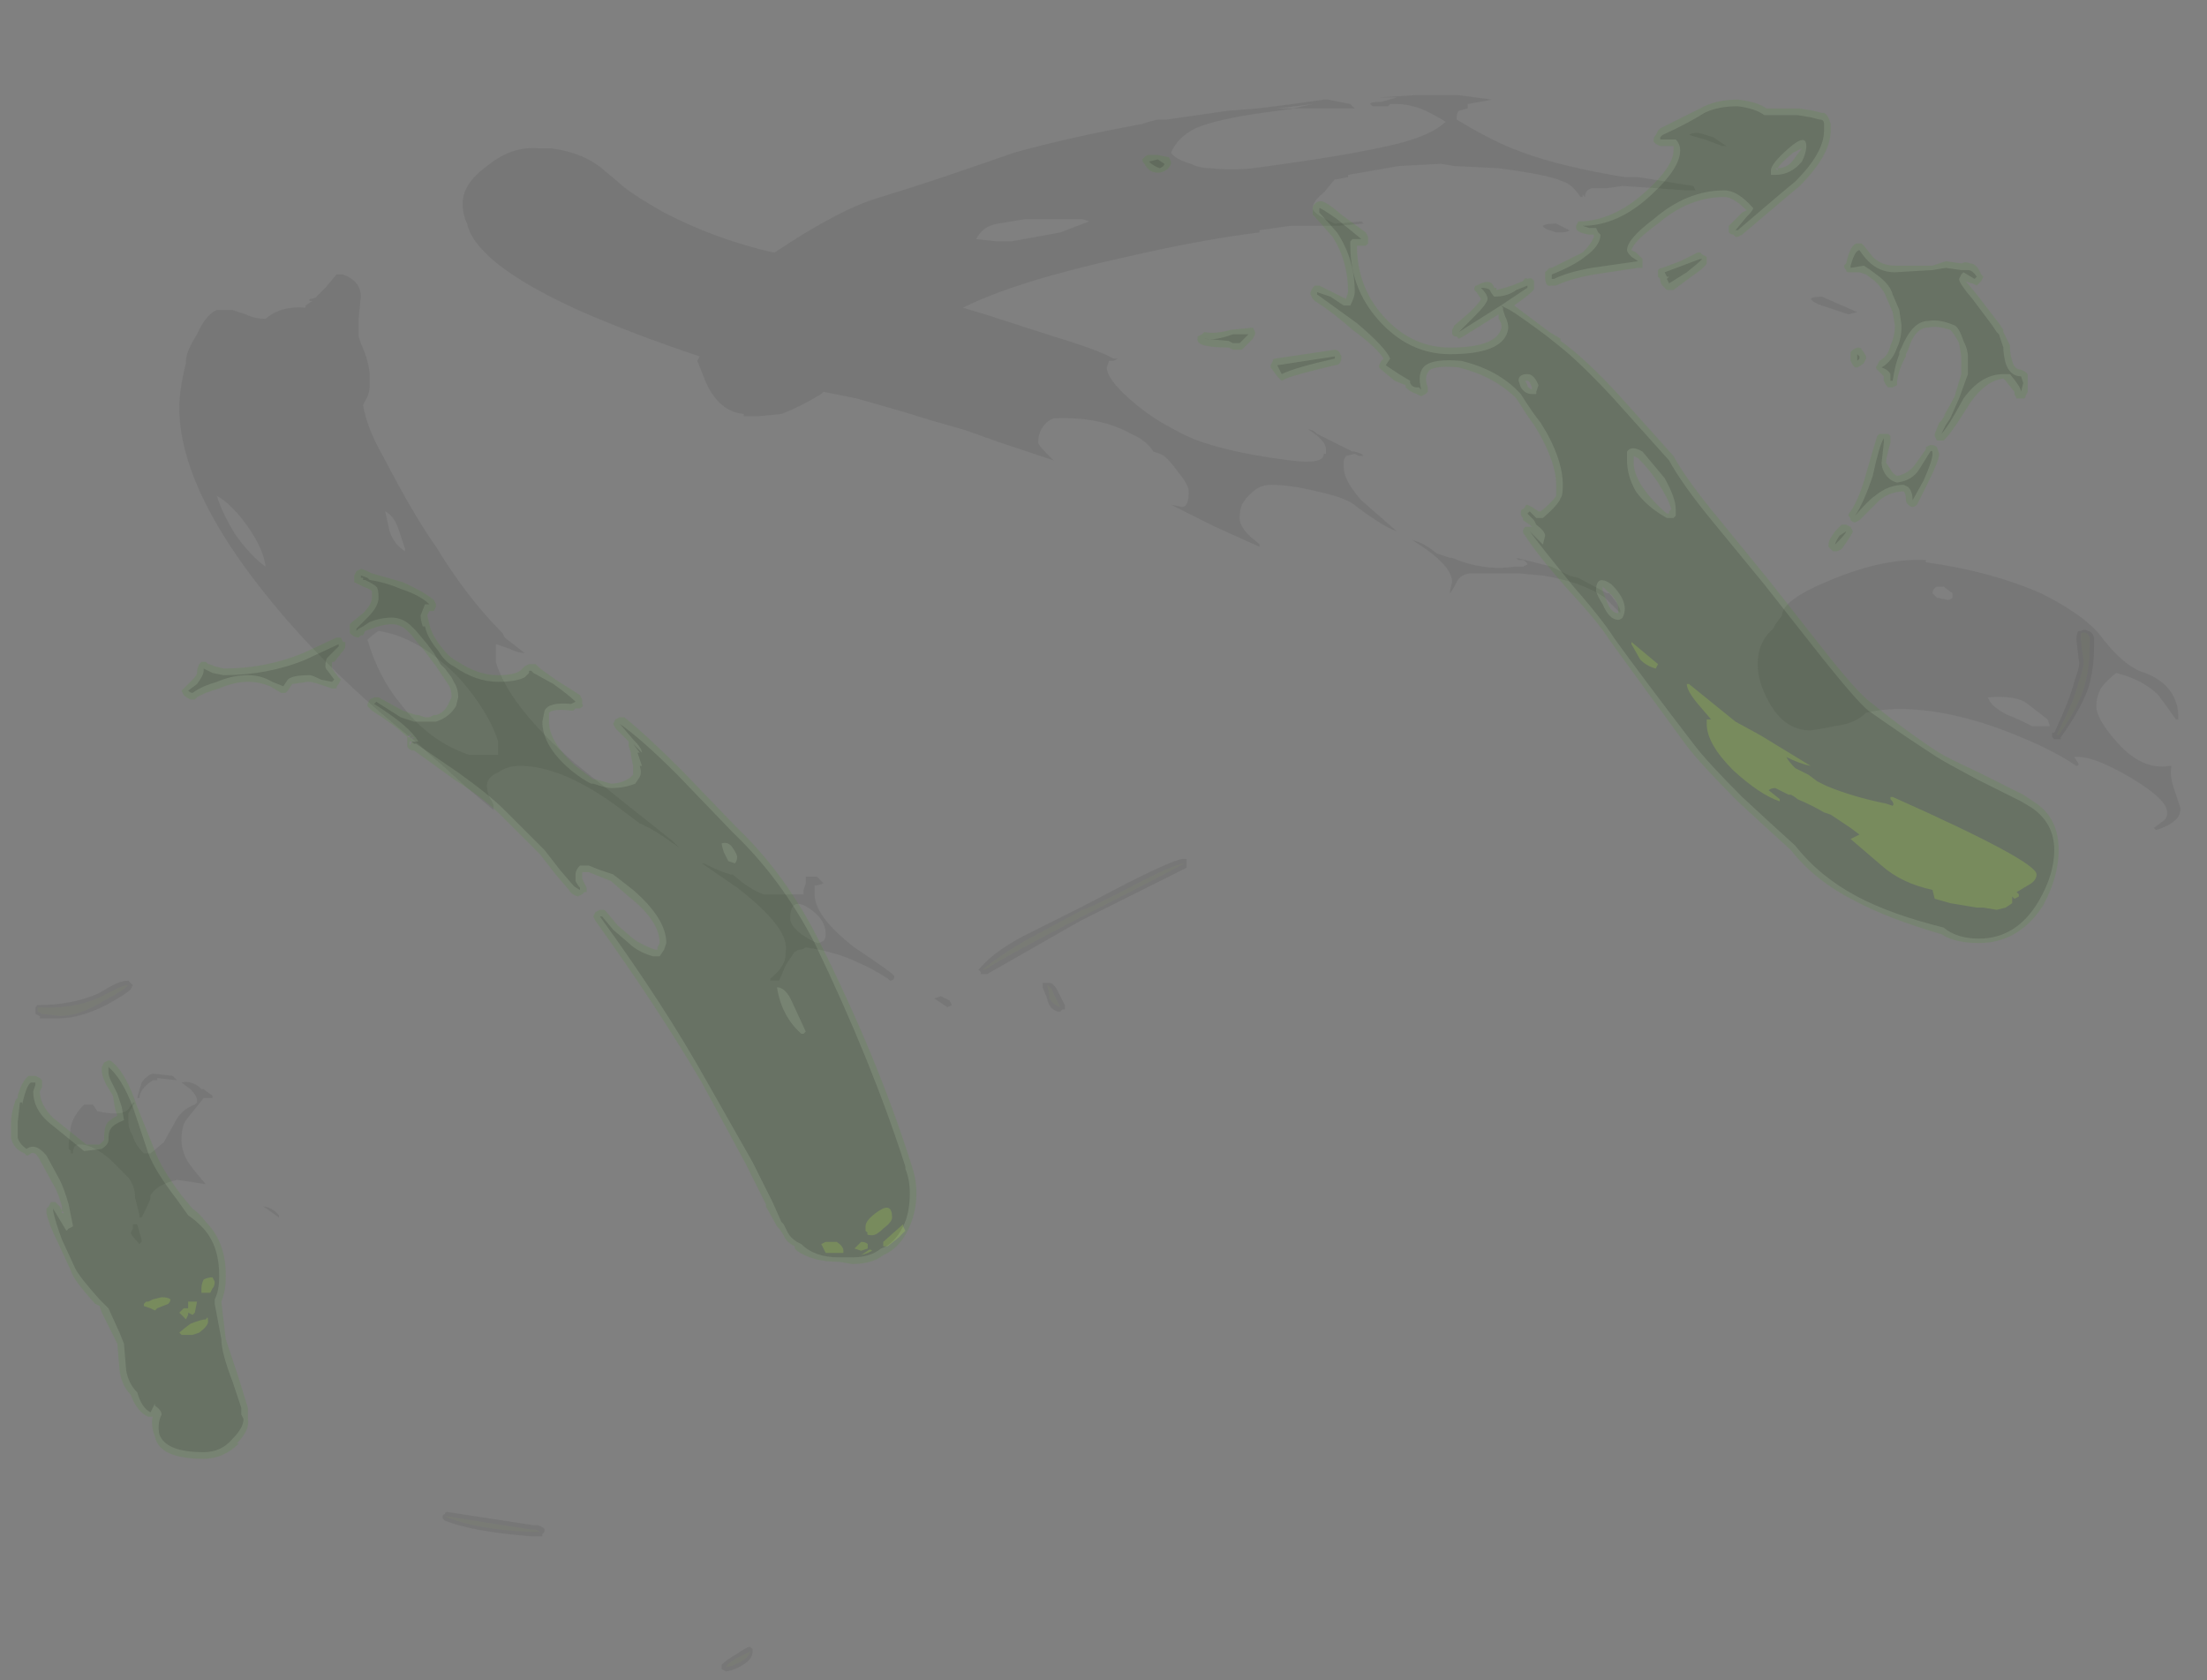 <?xml version="1.0" encoding="UTF-8" standalone="no"?>
<svg xmlns:ffdec="https://www.free-decompiler.com/flash" xmlns:xlink="http://www.w3.org/1999/xlink" ffdec:objectType="frame" height="265.65px" width="348.95px" xmlns="http://www.w3.org/2000/svg">
  <rect width="100%" height="100%" fill="#808080" stroke="none"/>
  <g transform="matrix(1.0, 0.0, 0.0, 1.0, 164.5, 213.85)">
    <use ffdec:characterId="4131" height="23.55" transform="matrix(7.0, 0.0, 0.0, 7.0, -158.9, -114.45)" width="46.5" xlink:href="#shape0"/>
    <use ffdec:characterId="4132" height="30.8" transform="matrix(7.0, 0.0, 0.0, 7.0, -162.75, -198.8)" width="49.0" xlink:href="#shape1"/>
  </g>
  <defs>
    <g id="shape0" transform="matrix(1.0, 0.0, 0.0, 1.0, 22.7, 16.35)">
      <path d="M3.3 -10.95 L0.9 -9.75 -1.2 -8.55 -1.35 -8.55 -1.35 -8.6 -1.4 -8.65 -1.35 -8.7 Q-1.05 -9.05 -0.4 -9.4 0.0 -9.6 0.9 -10.05 L2.05 -10.65 Q2.95 -11.1 3.2 -11.15 L3.3 -11.15 3.3 -10.95 M0.4 -8.15 L0.55 -7.85 0.55 -7.75 0.5 -7.75 0.45 -7.7 0.4 -7.7 Q0.2 -7.75 0.15 -8.0 L0.05 -8.25 0.05 -8.35 0.2 -8.35 Q0.3 -8.35 0.4 -8.15 M22.9 -14.0 Q23.25 -14.75 23.35 -15.15 23.5 -15.55 23.45 -15.65 L23.4 -16.1 Q23.4 -16.25 23.45 -16.3 L23.5 -16.3 Q23.6 -16.35 23.65 -16.3 23.75 -16.3 23.8 -16.15 L23.8 -15.95 Q23.8 -15.4 23.65 -14.95 23.45 -14.45 23.05 -13.9 L23.05 -13.85 22.9 -13.85 22.85 -13.9 22.85 -14.0 22.9 -14.0 M-22.6 -7.85 Q-21.9 -7.85 -21.3 -8.1 L-20.95 -8.3 Q-20.75 -8.4 -20.6 -8.4 L-20.5 -8.3 -20.55 -8.2 Q-20.65 -8.1 -21.1 -7.85 -21.7 -7.55 -22.15 -7.55 L-22.6 -7.55 -22.6 -7.6 -22.7 -7.65 -22.7 -7.8 -22.65 -7.85 -22.6 -7.85 M-11.2 4.0 L-11.2 4.05 -11.25 4.1 -11.25 4.15 -11.5 4.15 Q-12.8 4.05 -13.45 3.8 L-13.5 3.75 -13.5 3.7 Q-13.5 3.65 -13.45 3.65 -13.45 3.6 -13.4 3.6 L-11.45 3.9 -11.35 3.9 Q-11.2 3.95 -11.2 4.0 M-6.85 6.8 Q-6.7 6.7 -6.6 6.65 L-6.55 6.65 -6.5 6.7 -6.5 6.75 Q-6.5 6.95 -6.8 7.1 -7.0 7.2 -7.1 7.2 L-7.2 7.15 -7.2 7.05 Q-7.1 6.95 -6.85 6.8" fill="#262626" fill-opacity="0.09" fill-rule="evenodd" stroke="none"/>
      <path d="M2.1 -10.55 Q2.95 -11.0 3.25 -11.05 2.9 -10.85 0.85 -9.8 -0.7 -9.0 -1.25 -8.65 L-1.3 -8.65 Q-0.95 -8.95 -0.35 -9.3 L0.95 -10.0 Q1.15 -10.05 2.1 -10.55 M0.45 -7.8 Q0.3 -7.85 0.2 -8.0 0.2 -8.15 0.15 -8.3 0.25 -8.25 0.3 -8.1 L0.45 -7.8 M22.95 -13.95 Q23.35 -14.7 23.45 -15.15 23.6 -15.55 23.55 -15.7 L23.5 -16.1 Q23.5 -16.2 23.5 -16.25 23.65 -16.3 23.7 -16.15 L23.7 -15.95 Q23.7 -15.4 23.55 -14.95 23.4 -14.5 23.0 -13.95 L22.95 -13.95 M-21.15 -7.95 Q-21.7 -7.6 -22.15 -7.6 L-22.55 -7.65 -22.65 -7.7 -22.65 -7.8 Q-21.9 -7.75 -21.3 -8.0 L-20.9 -8.2 Q-20.7 -8.3 -20.6 -8.3 -20.75 -8.15 -21.15 -7.95 M-11.5 4.05 Q-12.75 4.0 -13.45 3.7 L-13.4 3.7 -11.5 4.0 -11.4 4.0 -11.3 4.05 -11.5 4.05 M-6.8 7.0 Q-7.0 7.1 -7.1 7.1 -7.05 7.0 -6.85 6.9 L-6.55 6.75 Q-6.6 6.9 -6.8 7.0" fill="#c1ff3f" fill-opacity="0.035" fill-rule="evenodd" stroke="none"/>
    </g>
    <g id="shape1" transform="matrix(1.0, 0.0, 0.0, 1.0, 23.25, 28.4)">
      <path d="M11.95 -25.35 Q11.9 -25.3 11.75 -25.3 L11.65 -25.3 11.5 -25.35 Q11.35 -25.4 11.35 -25.45 11.4 -25.5 11.65 -25.5 L11.95 -25.35 M15.2 -27.45 L15.5 -27.25 15.4 -27.25 15.0 -27.4 14.65 -27.5 Q14.7 -27.55 14.85 -27.55 14.9 -27.55 15.2 -27.45 M17.65 -23.85 L18.45 -23.5 18.25 -23.45 17.8 -23.6 Q17.45 -23.7 17.4 -23.8 17.45 -23.85 17.65 -23.85 M6.4 -28.3 L6.5 -28.3 7.0 -28.2 7.1 -28.1 5.75 -28.1 5.0 -28.0 Q3.95 -27.85 3.5 -27.65 3.1 -27.45 2.95 -27.1 3.05 -26.95 3.4 -26.85 3.6 -26.75 3.85 -26.75 4.3 -26.7 4.8 -26.75 7.05 -27.05 8.05 -27.3 8.85 -27.5 9.15 -27.8 9.0 -27.9 8.7 -28.05 8.35 -28.2 8.05 -28.2 L7.9 -28.2 7.85 -28.15 7.5 -28.15 7.45 -28.2 Q7.45 -28.25 7.7 -28.25 L8.05 -28.35 7.65 -28.35 8.45 -28.4 9.45 -28.4 10.2 -28.3 9.65 -28.2 9.65 -28.1 9.45 -28.05 Q9.4 -28.0 9.4 -27.85 10.15 -27.4 10.65 -27.2 11.5 -26.85 12.9 -26.6 L13.2 -26.55 13.5 -26.55 14.75 -26.35 14.8 -26.25 14.55 -26.25 13.9 -26.3 13.15 -26.35 12.8 -26.3 12.45 -26.3 Q12.3 -26.25 12.3 -26.1 L12.25 -26.15 12.25 -26.1 12.2 -26.1 Q12.0 -26.4 11.8 -26.45 11.5 -26.6 10.35 -26.75 L9.35 -26.8 9.05 -26.85 8.1 -26.8 6.95 -26.6 6.95 -26.55 6.7 -26.5 6.65 -26.5 6.4 -26.2 Q6.15 -26.0 6.15 -25.85 6.15 -25.75 6.45 -25.6 L6.65 -25.5 7.25 -25.55 7.3 -25.5 6.75 -25.45 5.65 -25.45 4.95 -25.35 4.95 -25.3 Q3.7 -25.15 1.95 -24.75 -0.55 -24.2 -1.75 -23.6 L-1.25 -23.45 0.3 -22.95 Q1.3 -22.65 1.65 -22.45 L1.75 -22.45 1.65 -22.4 1.55 -22.4 1.5 -22.25 Q1.5 -22.0 2.0 -21.55 2.4 -21.2 2.75 -21.0 3.35 -20.65 3.7 -20.55 4.45 -20.3 5.65 -20.15 6.4 -20.05 6.4 -20.3 L6.45 -20.3 6.45 -20.4 Q6.45 -20.6 6.05 -20.85 6.15 -20.85 6.25 -20.75 L7.05 -20.35 7.1 -20.35 7.25 -20.3 7.3 -20.25 7.2 -20.25 7.1 -20.3 6.9 -20.25 6.85 -20.15 6.85 -20.0 Q6.85 -19.7 7.25 -19.25 L8.05 -18.55 Q7.75 -18.65 7.15 -19.1 6.95 -19.3 6.25 -19.45 5.65 -19.6 5.2 -19.6 4.95 -19.6 4.75 -19.4 L4.65 -19.3 4.55 -19.15 Q4.5 -19.0 4.5 -18.85 4.5 -18.6 4.9 -18.3 L4.95 -18.25 4.95 -18.2 Q4.5 -18.4 3.95 -18.65 L2.95 -19.15 3.2 -19.1 Q3.35 -19.1 3.35 -19.45 3.35 -19.6 3.1 -19.9 2.85 -20.25 2.7 -20.3 L2.55 -20.35 Q2.4 -20.6 2.05 -20.75 1.35 -21.15 0.3 -21.1 0.15 -21.05 0.05 -20.9 -0.05 -20.75 -0.05 -20.55 -0.05 -20.5 0.15 -20.3 L0.3 -20.15 -0.9 -20.55 -1.6 -20.8 -1.75 -20.85 -2.45 -21.05 -3.1 -21.25 -4.15 -21.55 -4.9 -21.7 -4.95 -21.65 Q-5.45 -21.35 -5.85 -21.2 L-6.35 -21.15 -6.7 -21.15 -6.7 -21.2 Q-7.25 -21.25 -7.55 -21.9 L-7.75 -22.4 -7.7 -22.5 Q-9.2 -23.0 -10.45 -23.55 -12.75 -24.6 -12.95 -25.5 -13.05 -25.7 -13.05 -25.95 -13.05 -26.4 -12.5 -26.8 -11.95 -27.25 -11.35 -27.2 L-11.05 -27.2 Q-10.3 -27.1 -9.85 -26.7 L-9.55 -26.45 Q-9.3 -26.2 -8.5 -25.75 -7.35 -25.15 -6.05 -24.85 L-6.0 -24.85 Q-4.5 -25.85 -3.6 -26.1 -2.45 -26.45 -0.6 -27.1 0.65 -27.45 2.3 -27.75 L2.45 -27.8 2.65 -27.85 2.85 -27.85 4.25 -28.05 4.9 -28.1 5.7 -28.2 6.4 -28.3 M12.15 -17.5 L12.8 -17.15 12.85 -17.15 Q13.1 -16.85 13.1 -16.75 L13.1 -16.7 12.75 -17.05 Q12.25 -17.4 11.35 -17.55 L10.8 -17.6 9.75 -17.6 Q9.5 -17.6 9.4 -17.4 9.3 -17.2 9.25 -17.15 L9.25 -17.2 9.3 -17.4 Q9.3 -17.8 8.4 -18.35 8.65 -18.3 8.95 -18.05 L9.25 -17.95 9.3 -17.95 Q10.0 -17.65 10.7 -17.75 L10.9 -17.75 11.0 -17.8 Q11.0 -17.85 10.9 -17.9 L10.8 -17.9 10.75 -17.95 11.55 -17.75 11.95 -17.55 12.15 -17.5 M-5.3 -10.7 L-5.3 -10.75 -5.05 -10.75 -4.9 -10.6 Q-5.0 -10.55 -5.1 -10.55 L-5.1 -10.35 Q-5.1 -9.85 -4.2 -9.15 -3.3 -8.55 -3.3 -8.5 -3.3 -8.4 -3.4 -8.4 L-3.45 -8.45 Q-3.85 -8.7 -4.1 -8.8 -4.6 -9.05 -5.3 -9.15 -5.35 -9.1 -5.45 -9.1 L-5.55 -9.05 -5.75 -8.75 -5.9 -8.4 -6.1 -8.4 -6.1 -8.45 Q-5.9 -8.6 -5.8 -8.8 -5.75 -8.9 -5.75 -9.15 -5.75 -9.65 -6.85 -10.5 L-7.65 -11.05 -7.6 -11.05 Q-7.2 -10.85 -7.0 -10.8 L-6.95 -10.8 Q-6.55 -10.45 -6.25 -10.35 L-5.35 -10.35 -5.35 -10.45 -5.3 -10.6 -5.3 -10.7 M-17.2 -3.1 L-17.2 -3.05 -17.55 -3.3 Q-17.45 -3.3 -17.3 -3.2 L-17.2 -3.1 M-20.5 -2.8 L-20.5 -2.9 -20.4 -2.9 -20.3 -2.55 -20.3 -2.5 -20.35 -2.45 Q-20.5 -2.6 -20.55 -2.7 L-20.5 -2.8 M-20.05 -6.3 L-19.6 -6.25 -19.5 -6.15 -19.95 -6.2 -19.95 -6.15 -20.05 -6.15 Q-20.35 -5.95 -20.35 -5.75 L-20.4 -5.75 Q-20.35 -5.95 -20.3 -6.1 -20.2 -6.25 -20.05 -6.3 M-18.7 -5.8 L-18.7 -5.75 -18.9 -5.75 -19.3 -5.25 Q-19.4 -5.1 -19.4 -4.8 -19.4 -4.55 -19.25 -4.3 -19.15 -4.15 -18.85 -3.8 L-19.15 -3.85 -19.5 -3.9 Q-19.95 -3.8 -20.1 -3.55 L-20.1 -3.5 Q-20.1 -3.45 -20.2 -3.25 L-20.3 -3.05 -20.35 -3.05 -20.35 -3.1 -20.45 -3.5 Q-20.45 -3.75 -20.6 -3.95 L-21.0 -4.35 Q-21.4 -4.7 -21.7 -4.7 -21.85 -4.7 -21.85 -4.5 L-21.9 -4.5 -21.9 -4.55 -21.95 -4.6 -21.95 -4.7 -21.9 -5.1 Q-21.85 -5.35 -21.6 -5.6 L-21.4 -5.6 -21.3 -5.45 Q-21.05 -5.4 -20.9 -5.4 -20.7 -5.4 -20.6 -5.5 L-20.5 -5.65 -20.45 -5.65 -20.6 -5.4 -20.6 -5.25 Q-20.6 -5.05 -20.5 -4.9 -20.45 -4.7 -20.25 -4.5 L-20.1 -4.5 -19.8 -4.75 -19.55 -5.2 Q-19.4 -5.5 -19.1 -5.6 L-19.05 -5.65 -19.05 -5.7 Q-19.05 -5.8 -19.2 -5.95 L-19.4 -6.1 Q-19.2 -6.15 -19.0 -6.0 L-18.95 -5.95 -18.9 -5.95 -18.7 -5.8 M-14.95 -16.3 Q-15.1 -16.2 -15.2 -16.1 -14.95 -15.25 -14.45 -14.65 -13.8 -13.8 -12.9 -13.5 L-12.25 -13.5 -12.25 -13.8 Q-12.45 -14.45 -13.1 -15.2 -14.0 -16.15 -14.95 -16.3 M-14.35 -18.1 L-14.35 -18.15 -14.5 -18.6 Q-14.6 -18.9 -14.8 -19.0 L-14.7 -18.55 Q-14.6 -18.25 -14.35 -18.1 M-17.5 -17.75 Q-17.55 -18.15 -17.9 -18.65 -18.25 -19.15 -18.6 -19.35 -18.5 -19.0 -18.2 -18.5 -17.85 -18.0 -17.5 -17.75 M-15.9 -24.35 L-15.75 -24.35 Q-15.35 -24.2 -15.35 -23.85 L-15.4 -23.35 -15.4 -22.95 -15.35 -22.8 Q-15.15 -22.35 -15.15 -22.05 L-15.15 -21.85 Q-15.15 -21.65 -15.25 -21.5 L-15.3 -21.4 Q-15.2 -20.85 -14.85 -20.25 -14.15 -18.9 -13.65 -18.2 -12.95 -17.05 -12.15 -16.25 L-12.1 -16.15 -11.65 -15.8 Q-11.8 -15.8 -12.0 -15.9 L-12.3 -16.0 -12.3 -15.6 Q-12.0 -14.6 -10.5 -13.3 L-8.3 -11.55 -8.15 -11.4 -8.3 -11.5 Q-8.7 -11.8 -9.05 -11.95 L-9.65 -12.4 Q-10.85 -13.25 -11.75 -13.25 -12.05 -13.25 -12.25 -13.1 -12.5 -13.0 -12.5 -12.8 -12.5 -12.7 -12.45 -12.55 -12.35 -12.4 -12.35 -12.35 -12.35 -12.2 -12.35 -12.25 L-13.0 -12.8 -13.55 -13.3 Q-13.8 -13.5 -14.05 -13.75 -16.15 -15.4 -17.6 -17.25 -19.45 -19.6 -19.45 -21.35 -19.45 -21.75 -19.3 -22.35 L-19.3 -22.4 Q-19.3 -22.6 -19.05 -23.0 -18.85 -23.45 -18.6 -23.55 L-18.25 -23.55 -17.95 -23.45 Q-17.75 -23.35 -17.5 -23.35 -17.15 -23.65 -16.6 -23.6 L-16.6 -23.65 -16.45 -23.75 Q-16.55 -23.75 -16.5 -23.8 -16.4 -23.8 -16.35 -23.85 L-16.15 -24.05 -15.9 -24.35 M1.1 -25.55 L0.95 -25.6 -0.35 -25.6 -0.95 -25.5 Q-1.3 -25.45 -1.45 -25.15 L-1.0 -25.1 -0.65 -25.1 0.45 -25.3 1.1 -25.55 M5.35 -28.1 L5.7 -28.1 6.15 -28.2 5.35 -28.1 M21.4 -14.8 L21.45 -14.7 Q21.55 -14.55 21.85 -14.4 22.0 -14.35 22.4 -14.15 L22.8 -14.15 22.75 -14.3 22.3 -14.65 Q22.05 -14.85 21.4 -14.8 M20.25 -17.3 Q20.15 -17.25 20.15 -17.15 L20.25 -17.05 20.5 -17.0 Q20.55 -17.0 20.6 -17.05 L20.6 -17.15 20.4 -17.3 20.25 -17.3 M16.45 -14.7 Q16.2 -15.15 16.2 -15.55 16.2 -16.05 16.55 -16.35 L16.6 -16.45 16.75 -16.65 Q16.75 -17.0 17.85 -17.45 19.05 -17.95 20.0 -17.9 L20.0 -17.85 Q21.45 -17.65 22.6 -17.15 23.5 -16.7 23.9 -16.25 24.45 -15.5 24.95 -15.35 25.35 -15.2 25.55 -14.9 25.7 -14.65 25.7 -14.4 L25.7 -14.3 25.65 -14.3 Q25.4 -14.65 25.25 -14.85 24.9 -15.2 24.3 -15.35 24.1 -15.2 23.95 -15.0 23.85 -14.8 23.85 -14.6 23.85 -14.3 24.35 -13.75 24.9 -13.15 25.5 -13.25 L25.55 -13.25 Q25.5 -13.05 25.6 -12.75 L25.75 -12.3 Q25.75 -12.1 25.6 -12.0 25.5 -11.9 25.2 -11.8 L25.15 -11.85 25.35 -12.0 Q25.45 -12.05 25.45 -12.2 25.45 -12.5 24.6 -13.0 23.75 -13.5 23.35 -13.45 L23.45 -13.3 Q23.45 -13.25 23.4 -13.25 22.75 -13.7 21.5 -14.15 20.0 -14.65 18.9 -14.5 L18.65 -14.45 Q18.4 -14.2 17.95 -14.15 L17.7 -14.1 17.4 -14.05 Q16.8 -14.05 16.45 -14.7 M-5.65 -9.8 Q-5.65 -9.65 -5.4 -9.45 -5.1 -9.25 -5.0 -9.25 L-4.9 -9.3 Q-4.85 -9.35 -4.85 -9.45 -4.85 -9.8 -5.25 -10.05 -5.65 -10.3 -5.65 -9.8 M-2.4 -8.0 L-2.25 -8.05 -2.05 -7.95 -2.0 -7.85 -2.1 -7.8 -2.4 -8.0" fill="#262626" fill-opacity="0.09" fill-rule="evenodd" stroke="none"/>
      <path d="M17.85 -27.75 L17.85 -27.6 Q17.85 -27.05 17.15 -26.35 L15.85 -25.25 15.75 -25.2 15.7 -25.2 15.65 -25.25 Q15.6 -25.25 15.55 -25.3 L15.55 -25.45 15.85 -25.75 15.95 -25.8 Q15.65 -26.1 15.45 -26.1 14.65 -26.1 13.95 -25.5 13.4 -25.1 13.35 -24.9 L13.45 -24.85 13.6 -24.7 13.6 -24.5 Q13.55 -24.5 13.5 -24.5 L12.5 -24.35 Q11.95 -24.25 11.65 -24.1 L11.55 -24.1 Q11.4 -24.05 11.4 -24.3 L11.4 -24.4 11.5 -24.5 11.55 -24.5 12.25 -24.85 Q12.45 -25.05 12.5 -25.2 L12.5 -25.25 12.4 -25.25 Q12.1 -25.3 12.1 -25.4 L12.1 -25.45 12.15 -25.55 12.25 -25.55 Q13.0 -25.6 13.7 -26.25 14.3 -26.8 14.3 -27.15 L14.3 -27.25 14.0 -27.25 13.9 -27.3 13.85 -27.35 13.85 -27.4 Q13.85 -27.45 13.9 -27.5 L13.95 -27.6 14.0 -27.65 Q14.5 -27.9 14.9 -28.1 15.25 -28.3 15.75 -28.3 16.2 -28.25 16.4 -28.1 L17.15 -28.1 17.45 -28.05 17.65 -28.0 17.7 -28.0 Q17.8 -27.95 17.85 -27.75 M18.55 -25.05 L18.6 -25.0 18.8 -24.75 Q19.0 -24.55 19.3 -24.55 L20.15 -24.55 20.45 -24.65 20.8 -24.6 Q20.9 -24.65 21.0 -24.6 21.15 -24.6 21.25 -24.35 L21.3 -24.3 21.25 -24.2 21.15 -24.1 21.05 -24.15 Q21.0 -24.15 20.9 -24.2 L21.15 -23.9 21.65 -23.25 21.75 -23.1 21.75 -23.05 21.9 -22.75 21.9 -22.7 Q21.9 -22.55 21.95 -22.4 22.0 -22.2 22.15 -22.2 L22.25 -22.15 22.3 -22.1 22.3 -21.7 22.25 -21.6 Q22.25 -21.55 22.2 -21.55 L22.05 -21.55 22.0 -21.65 22.0 -21.7 21.8 -21.95 21.75 -22.0 Q21.35 -21.95 21.0 -21.45 20.6 -20.8 20.45 -20.65 L20.4 -20.6 20.35 -20.6 Q20.3 -20.6 20.25 -20.6 L20.2 -20.7 20.2 -20.75 20.3 -21.0 20.35 -21.05 20.45 -21.2 20.4 -21.15 Q20.55 -21.4 20.65 -21.6 L20.8 -22.1 20.8 -22.5 20.75 -22.8 Q20.65 -23.0 20.55 -23.1 20.25 -23.2 20.05 -23.15 19.75 -23.15 19.6 -22.65 L19.55 -22.55 19.55 -22.5 Q19.4 -22.25 19.35 -21.95 L19.35 -21.85 19.25 -21.8 19.15 -21.8 19.1 -21.85 19.05 -21.95 19.05 -22.05 18.9 -22.2 Q18.85 -22.25 18.9 -22.3 L18.95 -22.4 Q19.15 -22.5 19.2 -22.75 19.3 -22.95 19.3 -23.2 L19.25 -23.5 19.1 -23.85 Q19.05 -24.0 18.85 -24.2 L18.65 -24.35 18.5 -24.4 18.25 -24.4 Q18.2 -24.4 18.2 -24.45 18.15 -24.5 18.15 -24.55 L18.2 -24.6 Q18.3 -25.05 18.45 -25.05 L18.55 -25.05 M18.55 -22.65 Q18.6 -22.6 18.65 -22.5 L18.65 -22.45 18.6 -22.35 Q18.55 -22.3 18.45 -22.25 L18.4 -22.25 18.35 -22.3 18.3 -22.4 18.3 -22.6 18.35 -22.65 18.45 -22.7 Q18.55 -22.7 18.55 -22.65 M16.65 -26.65 L16.65 -26.65 M16.6 -26.75 L16.65 -26.7 16.65 -26.75 16.6 -26.75 M16.65 -26.75 Q16.9 -26.75 17.05 -27.0 L17.2 -27.2 17.0 -27.1 Q16.7 -26.85 16.65 -26.75 M14.9 -24.85 L14.95 -24.8 15.05 -24.75 15.05 -24.6 Q15.0 -24.5 14.7 -24.3 L14.3 -24.0 14.15 -24.0 14.05 -24.1 Q14.0 -24.15 14.0 -24.25 L13.95 -24.3 13.95 -24.45 Q14.0 -24.5 14.05 -24.5 L14.45 -24.65 14.85 -24.85 14.9 -24.85 M11.75 -22.85 Q12.25 -22.5 13.0 -21.7 L14.3 -20.25 Q14.6 -19.7 15.35 -18.8 L16.45 -17.45 17.75 -15.8 Q18.5 -14.85 18.8 -14.65 19.6 -14.0 20.3 -13.55 20.45 -13.45 21.2 -13.1 L22.2 -12.6 22.5 -12.4 Q23.0 -12.05 23.0 -11.35 23.0 -10.75 22.65 -10.1 22.1 -9.25 21.2 -9.25 20.65 -9.25 20.35 -9.45 19.15 -9.8 18.4 -10.2 17.5 -10.65 16.95 -11.35 L16.4 -11.85 15.75 -12.45 Q14.95 -13.25 14.6 -13.7 13.5 -15.2 12.85 -16.1 12.6 -16.5 11.9 -17.25 11.2 -18.05 10.95 -18.45 10.9 -18.5 10.9 -18.55 10.9 -18.6 10.95 -18.65 L11.1 -18.65 11.05 -18.7 10.9 -18.8 10.9 -18.85 Q10.85 -18.9 10.85 -18.95 10.85 -19.05 10.9 -19.05 L10.95 -19.1 Q10.95 -19.15 11.0 -19.15 L11.1 -19.1 11.25 -19.0 11.3 -19.0 Q11.55 -19.2 11.65 -19.35 L11.65 -19.6 Q11.65 -20.05 11.3 -20.7 L11.15 -20.95 Q11.0 -21.15 10.75 -21.55 10.25 -22.05 9.45 -22.25 9.0 -22.3 8.8 -22.2 8.65 -22.05 8.75 -21.8 L8.75 -21.7 8.7 -21.65 8.6 -21.6 8.5 -21.65 Q8.35 -21.7 8.25 -21.8 L8.25 -21.85 8.0 -21.95 7.7 -22.2 7.65 -22.25 7.65 -22.3 7.7 -22.4 7.75 -22.45 Q7.6 -22.7 7.05 -23.1 6.6 -23.5 6.2 -23.75 L6.15 -23.8 6.1 -23.9 6.1 -23.95 6.15 -24.05 6.2 -24.1 6.3 -24.1 6.9 -23.8 6.95 -23.95 Q6.95 -24.65 6.6 -25.2 L6.2 -25.65 6.15 -25.7 6.15 -25.85 Q6.15 -25.9 6.2 -25.95 6.25 -26.0 6.3 -26.0 6.4 -26.05 6.8 -25.7 L7.35 -25.3 7.4 -25.2 7.4 -25.05 7.35 -25.0 7.15 -25.0 Q7.15 -24.0 7.85 -23.3 8.45 -22.7 9.25 -22.7 10.25 -22.7 10.4 -23.1 10.45 -23.2 10.35 -23.35 L10.35 -23.45 9.55 -22.95 9.45 -22.9 9.4 -22.95 9.35 -22.95 9.3 -23.0 9.3 -23.1 9.35 -23.2 9.7 -23.5 Q9.95 -23.75 9.95 -23.8 L9.85 -23.95 9.8 -24.0 Q9.8 -24.1 9.85 -24.1 L9.95 -24.15 Q10.2 -24.25 10.25 -24.05 L10.3 -24.05 10.3 -24.0 Q10.5 -24.05 10.65 -24.1 L10.9 -24.2 Q10.95 -24.3 11.0 -24.25 11.1 -24.3 11.15 -24.2 L11.15 -24.05 Q11.2 -24.0 10.7 -23.65 L11.5 -23.05 11.75 -22.9 11.75 -22.85 M13.5 -20.2 L13.4 -20.25 13.4 -20.1 Q13.4 -19.85 13.6 -19.55 13.8 -19.25 14.15 -18.95 L14.2 -18.95 14.2 -19.0 14.25 -19.05 Q14.2 -19.25 13.95 -19.65 13.75 -19.95 13.5 -20.2 M13.05 -16.8 Q13.05 -17.0 12.8 -17.2 L12.7 -17.3 12.7 -17.2 12.8 -16.95 Q12.9 -16.7 13.05 -16.7 L13.05 -16.8 M20.3 -20.3 Q20.3 -20.15 20.05 -19.65 L19.8 -19.15 Q19.75 -19.1 19.7 -19.1 19.65 -19.1 19.6 -19.15 19.55 -19.2 19.55 -19.25 19.55 -19.4 19.5 -19.45 19.2 -19.45 18.95 -19.25 L18.5 -18.8 18.4 -18.75 Q18.35 -18.75 18.3 -18.8 18.3 -18.85 18.25 -18.9 18.25 -18.95 18.3 -19.0 18.5 -19.3 18.65 -19.85 18.85 -20.55 18.9 -20.7 L18.95 -20.75 19.15 -20.75 19.2 -20.7 19.2 -20.55 Q19.1 -20.2 19.1 -20.1 L19.2 -19.95 Q19.25 -19.85 19.35 -19.8 19.6 -19.85 19.75 -20.05 L20.0 -20.4 20.0 -20.45 20.1 -20.5 Q20.2 -20.5 20.25 -20.45 L20.3 -20.3 M18.2 -18.7 L18.3 -18.65 18.35 -18.55 Q18.35 -18.5 18.1 -18.15 L18.0 -18.1 17.9 -18.1 17.8 -18.2 17.8 -18.25 Q17.8 -18.35 17.95 -18.55 L18.1 -18.7 18.2 -18.7 M6.65 -22.3 Q5.8 -22.1 5.55 -22.0 L5.45 -21.95 5.35 -22.05 5.2 -22.25 5.2 -22.3 5.25 -22.4 Q5.25 -22.45 5.3 -22.45 L6.65 -22.65 Q6.7 -22.65 6.75 -22.6 L6.8 -22.5 Q6.8 -22.3 6.65 -22.3 M11.0 -21.95 L10.95 -21.95 11.0 -21.85 Q11.0 -21.8 11.1 -21.75 L11.1 -21.8 Q11.05 -21.95 11.0 -21.95 M2.95 -26.85 Q2.9 -26.7 2.7 -26.65 L2.65 -26.65 Q2.45 -26.65 2.35 -26.85 2.3 -26.9 2.3 -26.95 L2.35 -27.0 Q2.4 -27.05 2.45 -27.05 L2.65 -27.05 2.9 -27.0 2.95 -26.9 2.95 -26.85 M4.85 -23.05 L4.85 -23.0 4.8 -22.9 4.55 -22.65 4.35 -22.65 4.25 -22.7 Q3.5 -22.7 3.55 -22.9 L3.55 -22.95 3.65 -23.0 3.7 -23.05 Q3.95 -23.0 4.3 -23.1 L4.8 -23.15 4.85 -23.05 M4.3 -23.0 L4.35 -23.0 4.3 -23.0 M-23.15 -5.7 L-23.1 -5.75 -23.1 -5.8 Q-23.0 -6.15 -22.85 -6.25 L-22.7 -6.25 -22.6 -6.2 -22.55 -6.15 Q-22.55 -6.05 -22.55 -6.0 L-22.6 -5.9 Q-22.6 -5.6 -22.3 -5.3 L-21.55 -4.7 -21.25 -4.7 -21.15 -4.8 Q-21.15 -5.05 -21.1 -5.15 -21.05 -5.25 -20.85 -5.35 L-20.9 -5.5 -20.95 -5.8 -21.1 -6.05 Q-21.2 -6.25 -21.2 -6.35 L-21.2 -6.45 -21.15 -6.55 -21.05 -6.6 Q-21.0 -6.6 -20.95 -6.55 -20.65 -6.3 -20.4 -5.55 L-20.0 -4.55 Q-19.85 -4.15 -19.4 -3.55 L-19.15 -3.25 Q-19.0 -3.15 -18.85 -2.95 -18.4 -2.5 -18.4 -1.75 L-18.4 -1.7 Q-18.4 -1.4 -18.5 -1.15 L-18.4 -0.3 -18.1 0.6 -17.9 1.25 -17.9 1.5 Q-17.85 1.75 -18.15 2.05 L-18.1 2.05 Q-18.45 2.4 -18.9 2.4 -19.9 2.4 -20.0 1.9 -20.1 1.65 -20.05 1.45 L-20.15 1.45 Q-20.4 1.35 -20.55 0.95 -20.75 0.75 -20.8 0.4 L-20.85 -0.2 -21.2 -0.9 -21.25 -1.05 -21.35 -1.1 Q-21.85 -1.65 -21.9 -1.85 L-22.2 -2.5 Q-22.4 -2.9 -22.45 -3.15 L-22.45 -3.25 -22.4 -3.3 -22.35 -3.4 -22.25 -3.4 -22.15 -3.3 -22.1 -3.2 -22.1 -3.3 Q-22.2 -3.65 -22.3 -3.8 L-22.6 -4.35 Q-22.7 -4.55 -22.8 -4.5 -22.85 -4.45 -22.9 -4.45 L-22.95 -4.5 Q-23.2 -4.6 -23.25 -4.85 L-23.25 -5.2 Q-23.25 -5.4 -23.15 -5.7 M-11.5 -15.55 L-11.4 -15.55 Q-11.35 -15.5 -11.3 -15.45 L-10.95 -15.2 -10.4 -14.85 -10.35 -14.75 -10.35 -14.65 Q-10.3 -14.6 -10.4 -14.55 L-10.5 -14.55 -10.55 -14.5 -10.6 -14.5 Q-11.0 -14.55 -11.1 -14.45 L-11.1 -14.25 Q-11.1 -13.8 -10.5 -13.25 L-10.1 -12.95 -10.05 -12.95 -9.7 -12.85 Q-9.45 -12.85 -9.25 -13.0 L-9.2 -13.05 -9.2 -13.25 -9.25 -13.5 -9.25 -13.55 -9.3 -13.7 -9.3 -13.8 -9.6 -14.1 -9.65 -14.2 -9.6 -14.3 -9.5 -14.35 -9.4 -14.35 Q-8.9 -13.95 -8.1 -13.15 L-6.85 -11.85 Q-5.75 -10.8 -5.0 -9.3 -3.65 -6.6 -2.9 -4.2 -2.8 -3.9 -2.8 -3.6 -2.8 -3.15 -3.0 -2.75 -3.2 -2.35 -3.55 -2.2 -3.8 -2.0 -4.25 -2.0 L-4.55 -2.05 Q-5.15 -2.05 -5.5 -2.3 L-5.55 -2.35 -5.55 -2.4 Q-5.75 -2.5 -5.8 -2.65 L-5.9 -2.8 -5.95 -2.85 -6.2 -3.3 -6.2 -3.35 -6.65 -4.25 -7.65 -6.1 Q-8.65 -7.8 -10.05 -9.75 L-10.1 -9.85 -10.05 -9.95 -9.95 -10.0 -9.85 -10.0 -9.8 -9.95 -9.55 -9.65 -9.2 -9.35 Q-9.0 -9.2 -8.7 -9.1 L-8.65 -9.1 -8.65 -9.15 -8.6 -9.25 Q-8.6 -9.75 -9.3 -10.3 L-9.7 -10.65 -10.2 -10.85 -10.35 -10.85 -10.35 -10.7 -10.25 -10.5 -10.25 -10.4 -10.3 -10.4 -10.35 -10.35 -10.45 -10.3 Q-10.6 -10.35 -10.65 -10.45 L-10.95 -10.8 -11.3 -11.25 -12.2 -12.15 Q-12.55 -12.5 -13.25 -12.95 L-14.15 -13.6 -14.2 -13.6 Q-14.3 -13.65 -14.3 -13.7 L-14.3 -13.9 -14.25 -13.9 -14.2 -13.95 -14.15 -13.95 -14.15 -13.9 -14.15 -13.95 -14.25 -13.95 -14.3 -13.9 Q-14.55 -14.15 -15.1 -14.5 L-15.2 -14.6 -15.2 -14.65 -15.15 -14.75 -15.05 -14.8 -14.95 -14.8 -14.4 -14.5 -14.1 -14.4 -14.05 -14.4 -13.9 -14.35 -13.8 -14.35 -13.7 -14.4 -13.65 -14.4 Q-13.45 -14.45 -13.35 -14.7 L-13.3 -14.8 Q-13.3 -14.95 -13.35 -15.05 L-13.65 -15.5 -13.95 -15.9 Q-14.05 -16.0 -14.2 -16.2 L-14.3 -16.3 Q-14.45 -16.45 -14.65 -16.45 -14.85 -16.45 -15.1 -16.35 L-15.25 -16.3 -15.3 -16.2 -15.35 -16.2 -15.4 -16.15 Q-15.5 -16.15 -15.6 -16.25 L-15.6 -16.45 -15.55 -16.5 -15.3 -16.7 Q-15.1 -16.9 -15.1 -17.05 L-15.1 -17.2 Q-15.15 -17.25 -15.3 -17.3 L-15.5 -17.4 -15.5 -17.55 -15.45 -17.65 -15.35 -17.7 Q-15.3 -17.7 -15.1 -17.6 -14.75 -17.5 -14.4 -17.4 -13.95 -17.2 -13.7 -17.0 L-13.65 -16.9 -13.65 -16.85 -13.7 -16.75 -13.8 -16.75 -13.85 -16.65 -13.8 -16.45 Q-13.75 -16.2 -13.5 -15.9 -13.35 -15.7 -13.15 -15.6 -12.7 -15.3 -12.25 -15.3 -11.9 -15.3 -11.75 -15.4 L-11.65 -15.5 -11.55 -15.55 -11.5 -15.55 M-19.15 -15.2 Q-19.05 -15.3 -19.05 -15.35 -19.05 -15.45 -19.0 -15.55 L-18.95 -15.6 -18.85 -15.6 -18.8 -15.55 Q-18.75 -15.55 -18.65 -15.5 L-18.45 -15.45 Q-17.5 -15.45 -16.65 -15.8 L-15.9 -16.15 -15.8 -16.15 -15.75 -16.05 -15.7 -16.05 -15.7 -15.95 Q-15.7 -15.9 -15.75 -15.85 L-15.95 -15.6 -16.0 -15.6 -16.0 -15.45 -15.85 -15.25 -15.8 -15.2 -15.85 -15.1 Q-15.9 -15.05 -15.9 -15.0 L-16.0 -15.0 -16.3 -15.1 Q-16.45 -15.15 -16.55 -15.15 L-16.9 -15.1 -17.0 -14.95 -17.05 -14.9 -17.15 -14.9 -17.4 -15.05 Q-17.65 -15.15 -17.9 -15.15 -18.2 -15.15 -18.55 -15.0 -18.9 -14.9 -19.05 -14.8 L-19.1 -14.75 -19.2 -14.75 Q-19.3 -14.8 -19.35 -14.85 L-19.4 -14.95 -19.15 -15.2 M-14.15 -13.9 L-14.2 -13.9 -14.2 -13.85 -14.15 -13.9 M-14.25 -13.8 L-14.25 -13.7 -14.2 -13.8 -14.25 -13.8 M-22.1 -3.2 L-22.1 -3.15 -22.05 -3.15 -22.1 -3.2" fill="#31a800" fill-opacity="0.106" fill-rule="evenodd" stroke="none"/>
      <path d="M17.7 -27.75 L17.7 -27.6 Q17.7 -27.1 17.05 -26.45 16.8 -26.25 15.75 -25.35 L15.7 -25.35 15.95 -25.65 Q16.1 -25.8 16.1 -25.85 15.75 -26.25 15.45 -26.25 14.6 -26.25 13.85 -25.6 13.25 -25.15 13.25 -24.9 13.25 -24.85 13.35 -24.75 L13.5 -24.65 12.45 -24.5 Q11.9 -24.4 11.6 -24.25 L11.55 -24.25 11.55 -24.35 Q12.05 -24.55 12.3 -24.75 12.65 -25.0 12.65 -25.25 L12.6 -25.3 12.55 -25.4 12.4 -25.4 12.25 -25.45 Q13.05 -25.45 13.8 -26.15 14.45 -26.75 14.45 -27.15 14.45 -27.3 14.35 -27.4 L14.0 -27.4 14.0 -27.45 14.05 -27.5 Q14.6 -27.75 15.0 -28.0 15.3 -28.15 15.75 -28.15 16.15 -28.1 16.35 -27.95 L17.1 -27.95 17.4 -27.9 17.6 -27.85 Q17.7 -27.85 17.7 -27.75 M19.4 -23.55 L19.25 -23.9 Q19.2 -24.1 18.95 -24.3 L18.75 -24.45 18.6 -24.55 18.3 -24.5 18.3 -24.55 Q18.4 -24.9 18.5 -24.9 18.6 -24.75 18.7 -24.65 18.95 -24.4 19.3 -24.4 L20.15 -24.45 20.45 -24.5 20.8 -24.45 20.95 -24.45 Q21.05 -24.45 21.15 -24.3 L21.1 -24.25 20.85 -24.4 20.8 -24.35 20.75 -24.25 Q20.75 -24.15 21.05 -23.8 L21.5 -23.2 21.6 -23.05 21.65 -23.0 21.75 -22.7 Q21.75 -22.55 21.8 -22.35 21.9 -22.05 22.15 -22.05 L22.2 -21.9 22.15 -21.7 Q22.15 -21.8 21.9 -22.1 L21.75 -22.1 Q21.25 -22.1 20.85 -21.55 20.5 -20.9 20.35 -20.75 L20.45 -20.95 20.55 -21.1 20.75 -21.55 20.95 -22.1 20.95 -22.5 Q20.95 -22.65 20.85 -22.85 20.75 -23.15 20.65 -23.2 20.3 -23.35 20.05 -23.3 19.7 -23.3 19.45 -22.7 L19.4 -22.6 19.4 -22.55 Q19.3 -22.3 19.25 -21.95 L19.2 -21.95 19.2 -22.1 Q19.15 -22.2 19.0 -22.25 19.25 -22.4 19.35 -22.7 19.45 -22.9 19.45 -23.2 L19.4 -23.55 M18.5 -22.45 L18.45 -22.4 18.45 -22.55 18.5 -22.5 18.5 -22.45 M16.6 -26.6 Q16.95 -26.6 17.2 -26.9 17.3 -27.1 17.3 -27.25 17.3 -27.55 16.9 -27.2 16.5 -26.85 16.5 -26.7 L16.5 -26.6 16.6 -26.6 M14.15 -24.3 L14.1 -24.4 14.9 -24.7 14.95 -24.7 Q14.85 -24.6 14.6 -24.4 L14.2 -24.15 14.15 -24.25 14.2 -24.3 14.15 -24.3 M11.7 -22.75 Q12.15 -22.4 12.9 -21.6 13.75 -20.65 14.2 -20.15 14.5 -19.6 15.2 -18.75 L16.35 -17.35 17.65 -15.7 Q18.45 -14.7 18.7 -14.5 19.55 -13.9 20.25 -13.45 20.4 -13.35 21.15 -12.95 L22.15 -12.45 22.4 -12.3 Q22.9 -11.95 22.9 -11.35 22.9 -10.8 22.55 -10.2 22.05 -9.35 21.2 -9.35 20.7 -9.35 20.4 -9.6 19.2 -9.9 18.45 -10.3 17.6 -10.75 17.05 -11.45 L16.5 -11.95 15.85 -12.55 Q15.05 -13.35 14.75 -13.75 13.6 -15.25 12.95 -16.15 12.7 -16.55 12.0 -17.35 11.35 -18.15 11.05 -18.55 L11.35 -18.25 11.4 -18.45 Q11.4 -18.55 11.2 -18.7 L11.15 -18.8 11.0 -18.95 11.05 -19.0 11.2 -18.85 11.35 -18.85 Q11.7 -19.15 11.75 -19.3 11.8 -19.35 11.8 -19.6 11.8 -20.1 11.45 -20.75 L11.3 -21.0 Q11.1 -21.25 10.85 -21.65 10.35 -22.2 9.5 -22.4 8.9 -22.45 8.7 -22.3 8.5 -22.15 8.6 -21.75 L8.55 -21.8 8.5 -21.8 Q8.4 -21.8 8.35 -21.9 L8.35 -21.95 8.1 -22.1 7.8 -22.3 7.9 -22.45 Q7.8 -22.7 7.15 -23.25 L6.25 -23.9 6.25 -23.95 6.55 -23.85 6.85 -23.65 7.0 -23.65 Q7.1 -23.85 7.1 -23.95 7.1 -24.7 6.7 -25.3 L6.3 -25.75 6.3 -25.85 Q6.35 -25.85 6.7 -25.6 L7.25 -25.15 7.05 -25.15 7.0 -25.1 7.0 -25.0 Q7.0 -23.95 7.75 -23.2 8.4 -22.55 9.25 -22.55 10.4 -22.55 10.55 -23.05 10.6 -23.2 10.5 -23.4 L10.45 -23.55 10.45 -23.6 10.4 -23.65 Q10.5 -23.6 10.6 -23.55 10.85 -23.4 11.45 -22.95 L11.7 -22.75 M13.25 -20.15 Q13.25 -19.8 13.45 -19.45 13.7 -19.1 14.15 -18.85 L14.3 -18.85 14.35 -18.9 14.35 -19.05 Q14.35 -19.3 14.1 -19.75 13.85 -20.05 13.6 -20.35 13.35 -20.5 13.25 -20.35 L13.25 -20.15 M13.15 -16.6 Q13.2 -16.7 13.2 -16.8 13.2 -17.05 12.9 -17.35 12.55 -17.6 12.55 -17.2 12.6 -17.05 12.7 -16.9 12.85 -16.55 13.05 -16.55 13.1 -16.55 13.15 -16.6 M19.05 -20.55 L19.0 -20.1 Q19.0 -20.0 19.05 -19.9 19.15 -19.7 19.35 -19.65 19.7 -19.7 19.85 -19.95 L20.1 -20.35 Q20.15 -20.4 20.15 -20.3 20.15 -20.15 19.95 -19.7 L19.7 -19.25 Q19.7 -19.45 19.6 -19.55 L19.5 -19.6 Q19.15 -19.6 18.85 -19.35 18.7 -19.25 18.4 -18.9 18.6 -19.2 18.8 -19.8 18.95 -20.5 19.05 -20.65 L19.05 -20.55 M17.95 -18.25 Q17.95 -18.3 18.05 -18.45 L18.2 -18.55 Q18.2 -18.5 17.95 -18.25 M6.65 -22.45 Q5.75 -22.25 5.45 -22.1 L5.35 -22.3 6.65 -22.5 6.65 -22.45 M11.0 -24.05 L10.4 -23.65 9.45 -23.05 9.8 -23.4 Q10.1 -23.7 10.1 -23.8 10.1 -23.9 9.95 -24.05 10.1 -24.05 10.15 -24.0 10.2 -23.9 10.25 -23.85 10.55 -23.85 10.75 -24.0 L11.0 -24.1 Q11.0 -24.15 11.0 -24.05 M11.2 -21.7 L11.25 -21.85 Q11.15 -22.1 11.0 -22.1 10.8 -22.1 10.8 -21.95 L10.85 -21.8 Q10.95 -21.65 11.1 -21.65 L11.2 -21.65 11.2 -21.7 M2.65 -26.95 L2.8 -26.85 Q2.8 -26.8 2.7 -26.75 2.55 -26.8 2.45 -26.9 L2.65 -26.95 M4.35 -23.0 L4.7 -23.0 4.5 -22.8 4.35 -22.8 4.25 -22.85 3.7 -22.9 Q3.95 -22.85 4.35 -23.0 M4.4 -22.9 L4.4 -22.9 M-11.55 -15.4 L-11.5 -15.4 -11.45 -15.35 -11.0 -15.1 Q-10.65 -14.85 -10.5 -14.7 L-10.5 -14.7 -10.6 -14.65 Q-11.1 -14.7 -11.2 -14.5 L-11.25 -14.25 Q-11.25 -13.7 -10.6 -13.15 -10.35 -12.95 -10.15 -12.85 L-10.1 -12.85 Q-9.8 -12.75 -9.7 -12.75 -9.4 -12.75 -9.15 -12.85 L-9.05 -13.0 Q-9.0 -13.1 -9.05 -13.25 L-9.0 -13.25 -9.1 -13.55 -9.05 -13.55 -9.2 -13.75 -9.0 -13.55 Q-9.0 -13.65 -9.2 -13.85 L-9.5 -14.2 Q-9.0 -13.85 -8.2 -13.05 L-6.95 -11.75 Q-5.85 -10.7 -5.1 -9.25 -3.8 -6.55 -3.05 -4.2 L-3.05 -4.15 Q-2.95 -3.9 -2.95 -3.6 -2.95 -3.15 -3.1 -2.85 -3.3 -2.45 -3.6 -2.35 -3.85 -2.15 -4.25 -2.15 L-4.55 -2.15 Q-5.1 -2.15 -5.4 -2.45 L-5.5 -2.5 Q-5.65 -2.6 -5.7 -2.7 L-5.8 -2.9 -5.85 -2.95 -6.05 -3.4 -6.5 -4.3 -7.55 -6.15 Q-8.5 -7.85 -9.95 -9.85 L-9.9 -9.85 -9.65 -9.55 -9.3 -9.25 Q-9.1 -9.05 -8.75 -8.95 L-8.6 -8.95 -8.5 -9.1 -8.45 -9.25 Q-8.45 -9.8 -9.2 -10.45 L-9.65 -10.8 -9.95 -10.9 -10.2 -11.0 -10.4 -11.0 Q-10.5 -10.9 -10.5 -10.8 L-10.5 -10.65 Q-10.45 -10.55 -10.4 -10.5 L-10.4 -10.45 Q-10.5 -10.5 -10.55 -10.55 L-10.85 -10.9 -11.2 -11.35 -12.1 -12.25 Q-12.45 -12.6 -13.15 -13.1 L-14.1 -13.75 Q-14.2 -13.75 -14.15 -13.75 L-14.2 -13.8 -14.15 -13.8 Q-14.1 -13.8 -14.05 -13.8 -14.25 -14.15 -15.05 -14.65 L-15.0 -14.7 -14.45 -14.35 -14.15 -14.25 -13.65 -14.25 Q-13.35 -14.35 -13.2 -14.6 L-13.15 -14.8 Q-13.15 -15.0 -13.25 -15.15 L-13.3 -15.25 -13.45 -15.45 -13.55 -15.55 -13.7 -15.8 -13.85 -16.0 -14.1 -16.3 -14.2 -16.4 Q-14.4 -16.6 -14.65 -16.6 -14.9 -16.6 -15.15 -16.5 L-15.3 -16.4 -15.4 -16.35 -15.45 -16.3 -15.45 -16.35 -15.2 -16.6 Q-14.95 -16.85 -14.95 -17.05 -14.95 -17.25 -15.0 -17.3 -15.05 -17.35 -15.25 -17.45 L-15.3 -17.45 -15.3 -17.5 -15.35 -17.5 -15.35 -17.55 -15.2 -17.5 -15.15 -17.45 Q-14.8 -17.4 -14.45 -17.25 -14.0 -17.1 -13.8 -16.9 L-13.9 -16.9 -14.0 -16.65 Q-14.0 -16.55 -13.95 -16.4 L-13.9 -16.4 Q-13.85 -16.15 -13.6 -15.85 -13.45 -15.6 -13.25 -15.5 -12.75 -15.15 -12.25 -15.15 -11.85 -15.15 -11.65 -15.25 L-11.55 -15.35 -11.55 -15.4 M-18.9 -15.4 L-18.9 -15.45 Q-18.8 -15.4 -18.7 -15.35 L-18.45 -15.3 Q-17.45 -15.3 -16.6 -15.65 L-15.85 -16.0 -15.85 -15.95 -16.1 -15.7 Q-16.15 -15.65 -16.15 -15.5 -16.15 -15.45 -16.1 -15.4 L-15.95 -15.2 -16.0 -15.15 -16.25 -15.2 Q-16.45 -15.3 -16.5 -15.3 -16.9 -15.3 -17.0 -15.2 L-17.1 -15.05 -17.35 -15.15 Q-17.6 -15.3 -17.9 -15.3 -18.25 -15.3 -18.6 -15.15 -18.95 -15.05 -19.15 -14.9 -19.2 -14.9 -19.25 -14.95 L-19.05 -15.1 Q-18.9 -15.3 -18.9 -15.4 M-21.05 -6.45 Q-20.75 -6.2 -20.5 -5.55 L-20.15 -4.5 Q-20.0 -4.1 -19.5 -3.45 L-19.25 -3.1 Q-19.1 -3.0 -18.95 -2.85 -18.55 -2.45 -18.55 -1.75 L-18.55 -1.7 Q-18.55 -1.4 -18.65 -1.2 L-18.65 -1.1 -18.5 -0.3 Q-18.5 0.0 -18.25 0.65 L-18.05 1.25 -18.05 1.4 -18.0 1.5 Q-18.0 1.7 -18.25 1.95 -18.5 2.25 -18.9 2.25 -19.75 2.25 -19.9 1.85 -19.95 1.6 -19.85 1.4 -19.85 1.3 -20.0 1.2 L-20.0 1.15 -20.1 1.35 Q-20.3 1.25 -20.4 0.9 -20.6 0.7 -20.65 0.4 L-20.7 -0.2 -20.8 -0.45 -21.05 -1.0 -21.25 -1.2 Q-21.7 -1.7 -21.8 -1.9 L-22.1 -2.55 Q-22.25 -2.95 -22.3 -3.2 L-22.3 -3.25 -22.0 -2.75 -21.95 -2.8 -21.85 -2.85 -21.95 -3.35 Q-22.05 -3.7 -22.15 -3.9 L-22.45 -4.45 Q-22.7 -4.75 -22.9 -4.6 -23.05 -4.7 -23.1 -4.85 L-23.1 -5.2 -23.05 -5.65 -23.0 -5.65 -23.0 -5.6 Q-22.9 -6.05 -22.8 -6.1 L-22.7 -6.1 -22.7 -6.05 -22.75 -5.9 Q-22.75 -5.5 -22.4 -5.2 L-21.6 -4.55 -21.2 -4.6 Q-21.05 -4.7 -21.05 -4.8 -21.05 -5.0 -21.0 -5.05 -20.95 -5.15 -20.7 -5.25 L-20.75 -5.55 -20.85 -5.85 -21.0 -6.15 Q-21.05 -6.25 -21.05 -6.35 L-21.05 -6.45 M-5.3 -7.25 L-5.6 -7.9 Q-5.75 -8.25 -5.95 -8.25 -5.85 -7.6 -5.4 -7.2 L-5.35 -7.2 -5.3 -7.25 M-7.05 -11.1 L-6.9 -11.05 Q-6.85 -11.1 -6.85 -11.2 -6.85 -11.25 -6.95 -11.4 -7.05 -11.55 -7.2 -11.5 -7.2 -11.45 -7.15 -11.3 L-7.05 -11.1" fill="#262626" fill-opacity="0.176" fill-rule="evenodd" stroke="none"/>
      <path d="M13.95 -15.55 L13.9 -15.45 Q13.7 -15.5 13.55 -15.65 L13.35 -16.0 13.35 -16.05 13.95 -15.55 M14.65 -15.1 L15.7 -14.25 16.25 -13.95 17.4 -13.25 Q17.15 -13.3 16.85 -13.45 16.9 -13.35 17.05 -13.2 L17.35 -13.05 17.55 -12.9 17.75 -12.8 Q18.35 -12.55 19.1 -12.4 L19.25 -12.35 Q19.3 -12.4 19.2 -12.5 L19.2 -12.55 Q19.15 -12.55 19.25 -12.55 22.5 -11.1 22.5 -10.8 22.5 -10.65 22.3 -10.55 L22.05 -10.4 22.1 -10.35 22.1 -10.3 22.0 -10.25 21.95 -10.3 21.95 -10.15 21.8 -10.05 21.6 -10.0 21.3 -10.05 21.15 -10.05 20.55 -10.15 20.2 -10.25 20.15 -10.45 Q19.45 -10.6 19.0 -11.0 L18.3 -11.6 18.5 -11.7 18.3 -11.85 17.85 -12.15 17.7 -12.2 Q17.45 -12.35 17.1 -12.5 17.05 -12.55 16.95 -12.6 L16.9 -12.6 16.6 -12.75 Q16.5 -12.75 16.45 -12.7 L16.7 -12.5 16.7 -12.45 Q16.25 -12.6 15.65 -13.15 15.05 -13.75 15.05 -14.2 15.05 -14.25 15.05 -14.3 L15.15 -14.3 14.85 -14.65 Q14.6 -14.95 14.6 -15.1 L14.65 -15.1 M-18.95 -1.35 L-18.95 -1.45 Q-18.95 -1.55 -18.9 -1.65 -18.8 -1.7 -18.7 -1.7 L-18.65 -1.6 Q-18.65 -1.5 -18.7 -1.45 L-18.75 -1.35 -18.95 -1.35 M-19.2 -1.15 L-19.05 -1.15 -19.1 -0.9 -19.15 -0.85 -19.25 -0.9 -19.25 -0.85 -19.3 -0.75 -19.45 -0.9 -19.35 -1.0 -19.25 -1.0 -19.25 -1.15 -19.2 -1.15 M-20.15 -1.15 L-20.05 -1.2 -19.85 -1.25 Q-19.7 -1.25 -19.65 -1.2 -19.65 -1.15 -19.7 -1.1 L-19.95 -1.0 -20.0 -0.95 -20.1 -1.0 -20.25 -1.05 -20.25 -1.1 -20.2 -1.15 -20.15 -1.15 M-18.8 -0.7 Q-18.8 -0.6 -19.0 -0.45 L-19.15 -0.4 -19.4 -0.4 -19.45 -0.45 Q-19.4 -0.5 -19.2 -0.65 -18.95 -0.75 -18.85 -0.75 -18.8 -0.85 -18.8 -0.7 M-3.05 -2.75 L-3.2 -2.6 -3.45 -2.4 -3.55 -2.4 -3.55 -2.5 -3.1 -2.9 -3.1 -2.85 -3.05 -2.75 M-3.55 -2.8 Q-3.7 -2.65 -3.8 -2.65 -3.95 -2.65 -3.9 -2.7 L-3.95 -2.75 -3.95 -2.85 Q-3.95 -3.0 -3.65 -3.2 -3.35 -3.4 -3.35 -3.05 -3.35 -2.95 -3.55 -2.8 M-3.9 -2.35 L-4.05 -2.3 -4.2 -2.35 -4.05 -2.5 Q-3.95 -2.5 -3.9 -2.45 L-3.9 -2.35 M-3.8 -2.3 L-3.9 -2.25 -4.05 -2.2 -3.9 -2.3 Q-3.85 -2.35 -3.8 -2.3 M-4.6 -2.5 Q-4.45 -2.4 -4.45 -2.3 L-4.45 -2.25 -4.85 -2.25 -4.95 -2.45 -4.85 -2.5 -4.6 -2.5" fill="#c1ff3f" fill-opacity="0.176" fill-rule="evenodd" stroke="none"/>
    </g>
  </defs>
</svg>
